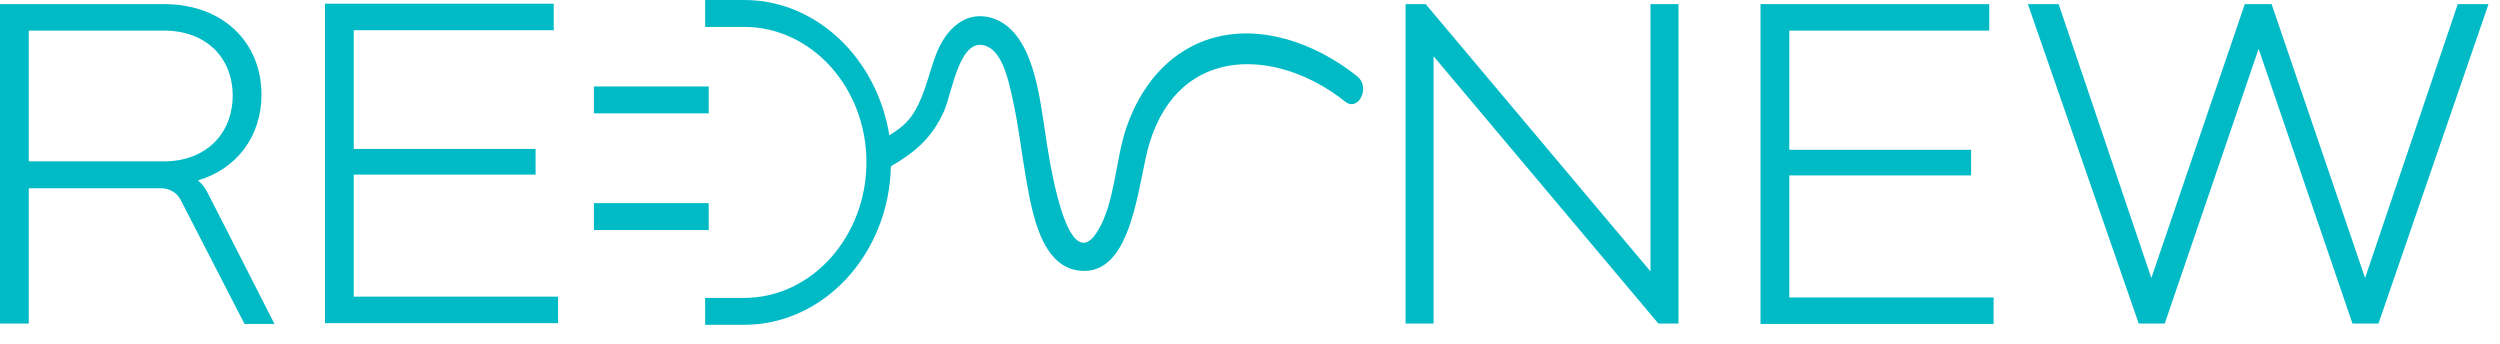 <svg width="109" height="15" viewBox="0 0 109 15" fill="none" xmlns="http://www.w3.org/2000/svg">
<path d="M61.283 0.18H62.16L71.961 11.833V0.18H73.182V14.106H72.305L62.504 2.453V14.106H61.283V0.18Z" fill="#00BAC6"/>
<path d="M76.758 0.18H86.731V1.334H78.013V6.53H85.94V7.648H78.013V12.97H86.92V14.124H76.758V0.18Z" fill="#00BAC6"/>
<path d="M88.416 0.18H89.757L93.798 12.122L97.873 0.18H99.042L103.118 12.122L107.158 0.18H108.499L103.702 14.106H102.567L98.475 2.128L94.383 14.106H93.248L88.416 0.18Z" fill="#00BAC6"/>
<path d="M14.169 0.162H24.142V1.317H15.424V6.494H23.351V7.613H15.424V12.934H24.331V14.089H14.169V0.162Z" fill="#00BAC6"/>
<path d="M30.899 3.77H25.895V4.942H30.899V3.77Z" fill="#00BAC6"/>
<path d="M30.899 8.857H25.895V10.03H30.899V8.857Z" fill="#00BAC6"/>
<path d="M59.184 3.337C57.052 1.624 54.009 0.704 51.584 2.237C50.398 2.977 49.555 4.221 49.091 5.628C48.627 7.017 48.609 8.857 47.853 10.084C46.477 12.285 45.686 6.548 45.583 5.863C45.325 4.203 45.05 1.425 43.331 0.812C42.144 0.397 41.233 1.245 40.803 2.399C40.493 3.229 40.322 4.131 39.857 4.889C39.565 5.376 39.187 5.646 38.774 5.899C38.241 2.562 35.61 0 32.446 0H30.744V1.173H32.446C35.387 1.173 37.777 3.824 37.777 7.072C37.777 10.319 35.387 12.989 32.446 12.989H30.744V14.161H32.446C35.92 14.161 38.757 11.076 38.843 7.252C39.874 6.639 40.614 6.061 41.164 4.835C41.525 4.005 41.852 1.461 43.073 2.038C43.761 2.381 44.001 3.644 44.156 4.348C44.414 5.484 44.534 6.657 44.741 7.811C44.999 9.272 45.394 11.6 47.045 11.798C49.418 12.087 49.607 7.883 50.123 6.224C51.464 1.876 55.763 2.129 58.634 4.42C59.219 4.907 59.769 3.806 59.184 3.337Z" fill="#00BAC6"/>
<path d="M0 14.106V0.18H7.153C9.715 0.18 11.4 1.839 11.4 4.13C11.4 5.934 10.334 7.359 8.632 7.865C8.804 8.009 8.958 8.207 9.062 8.424L11.968 14.124H10.661L7.875 8.712C7.72 8.406 7.394 8.207 7.015 8.207H1.255V14.106H0ZM1.255 1.334V7.035H7.153C8.976 7.035 10.145 5.826 10.145 4.166C10.145 2.507 8.976 1.334 7.153 1.334H1.255Z" fill="#00BAC6"/>
</svg>
